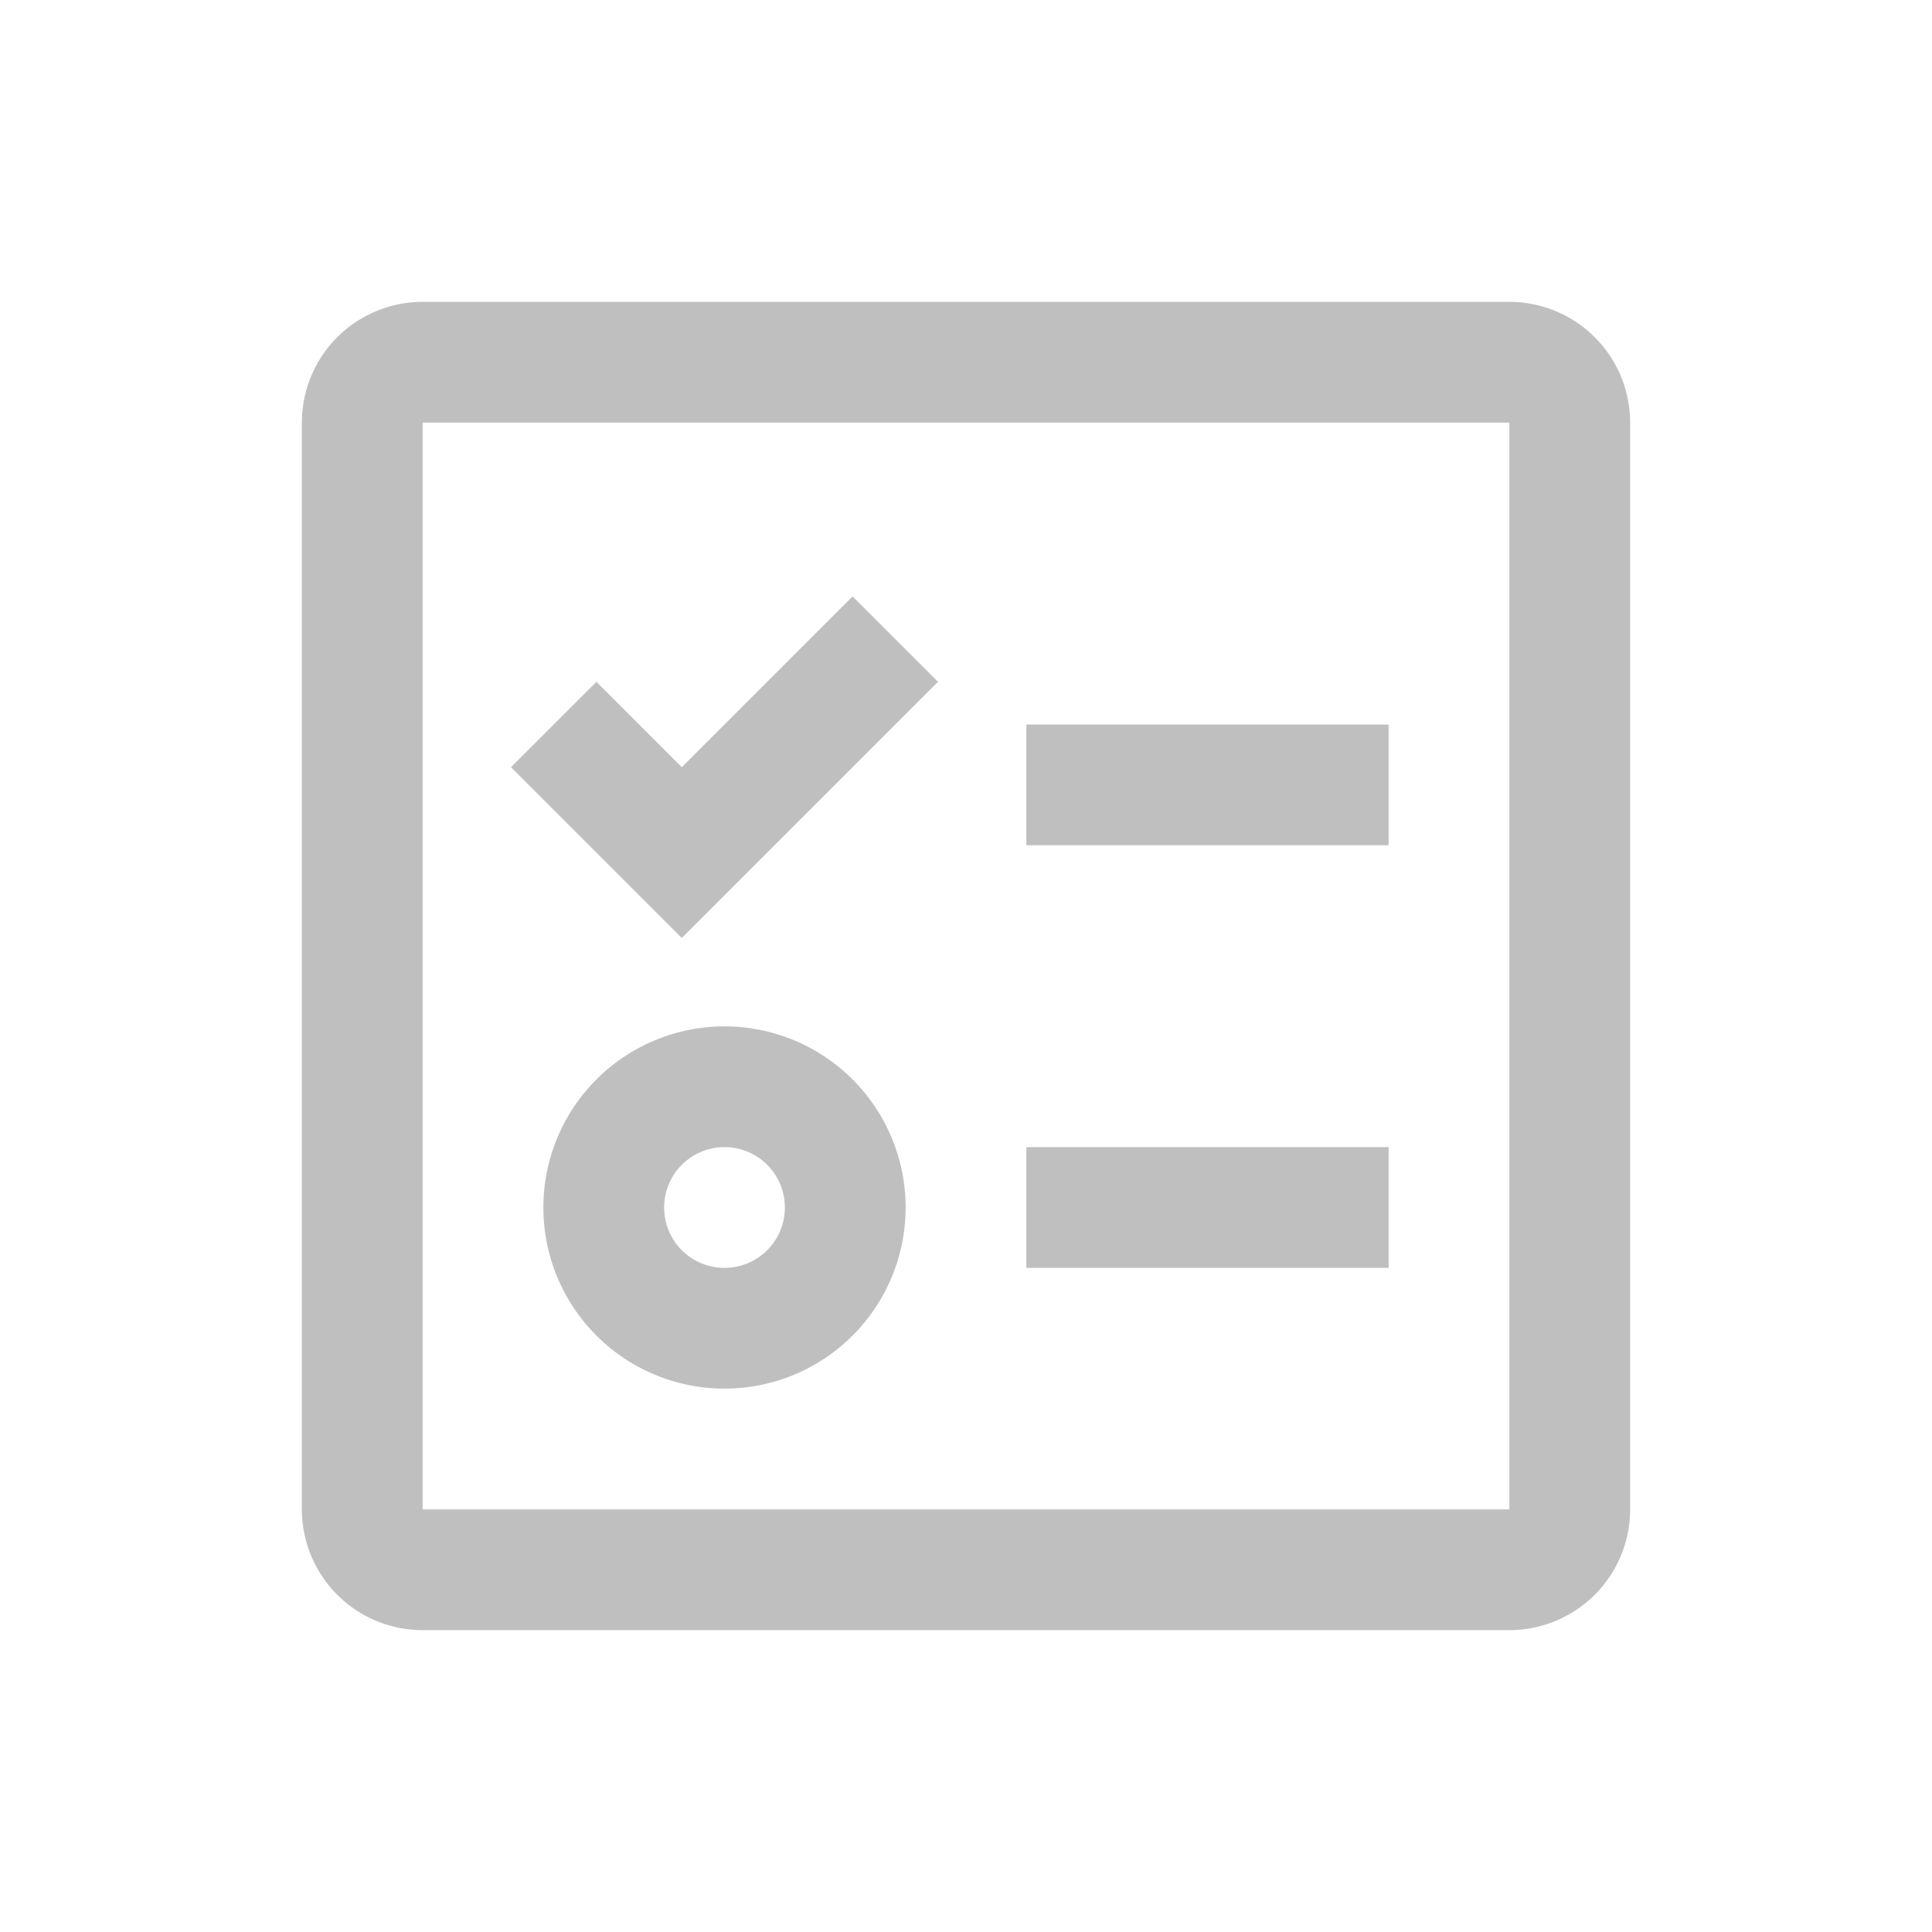 <?xml version="1.0" standalone="no"?><!DOCTYPE svg PUBLIC "-//W3C//DTD SVG 1.1//EN" "http://www.w3.org/Graphics/SVG/1.1/DTD/svg11.dtd"><svg t="1603376629390" class="icon" viewBox="0 0 1024 1024" version="1.1" xmlns="http://www.w3.org/2000/svg" p-id="3156" xmlns:xlink="http://www.w3.org/1999/xlink" width="200" height="200"><defs><style type="text/css"></style></defs><path d="M800 160a64 64 0 0 1 64 64v576a64 64 0 0 1-64 64H224a64 64 0 0 1-64-64V224a64 64 0 0 1 64-64h576z m0 64H224v576h576V224zM384 544a96 96 0 1 1 0 192 96 96 0 0 1 0-192z m352 64v64h-192v-64h192z m-352 0a32 32 0 1 0 0 64 32 32 0 0 0 0-64z m67.872-291.872l45.28 45.248-135.776 135.776-90.528-90.528 45.28-45.248 45.248 45.248L451.84 316.16zM736 384v64h-192v-64h192z" p-id="3157" fill="#bfbfbf"></path></svg>